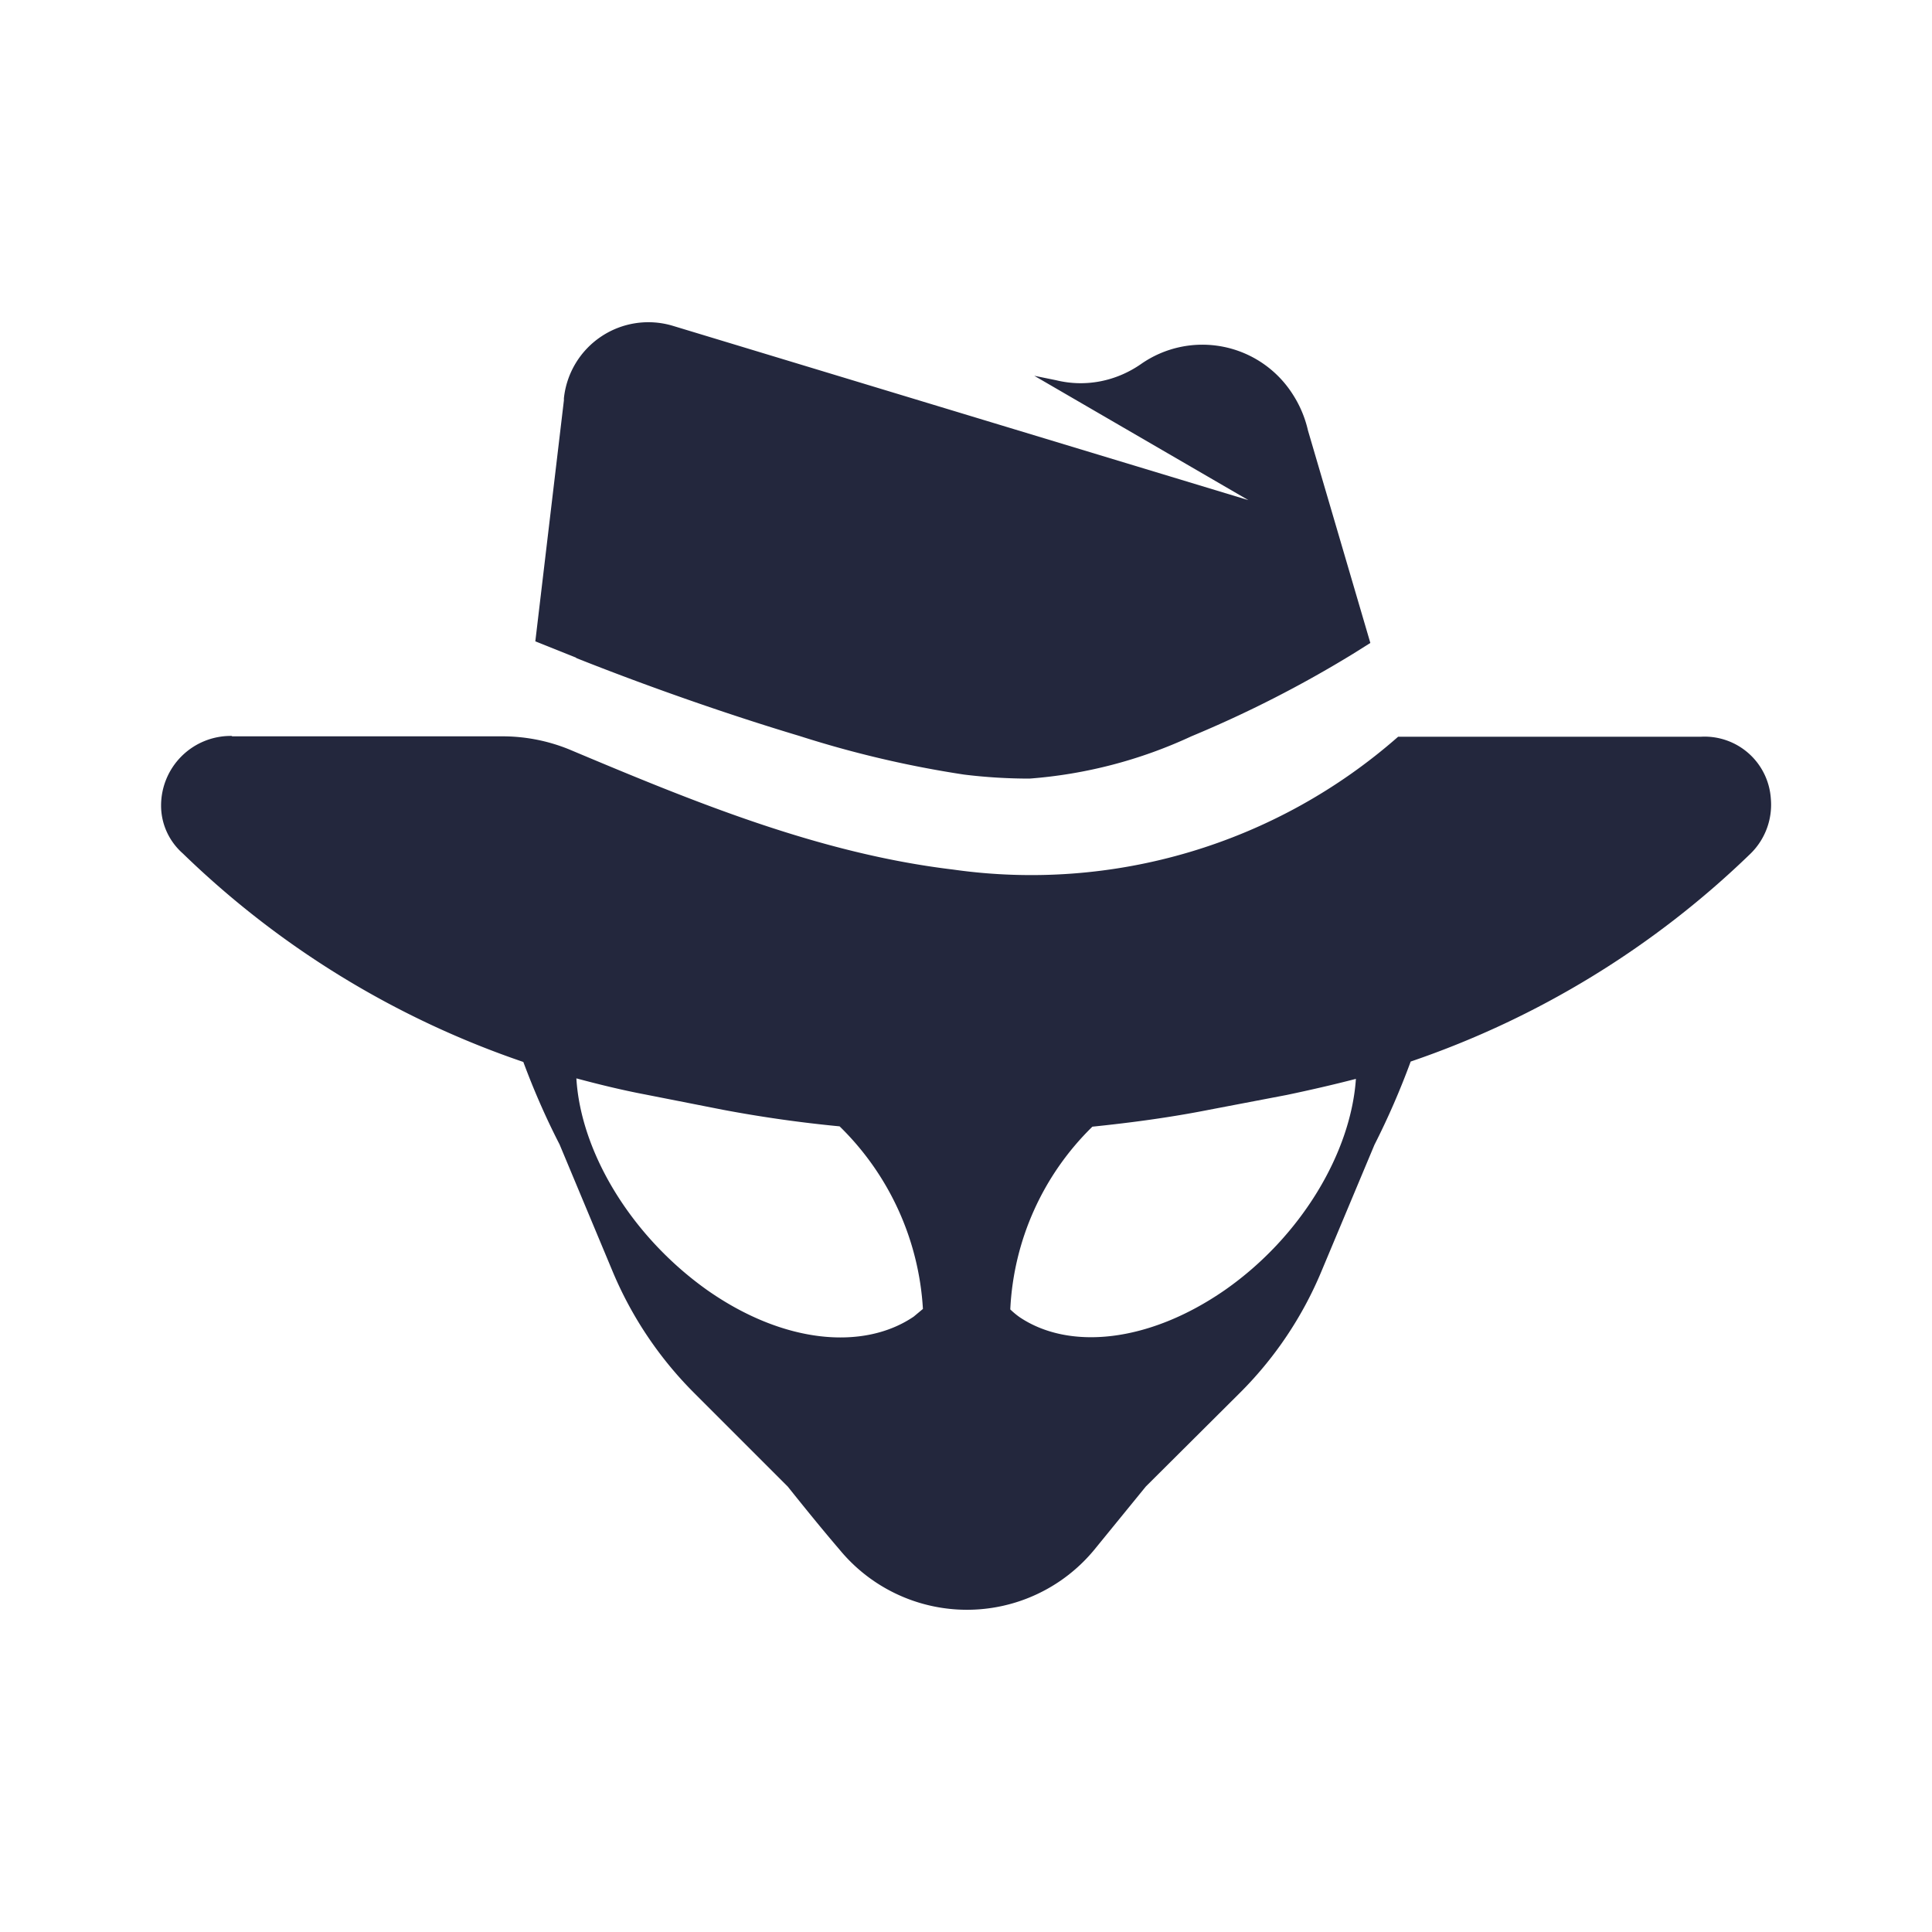 <svg xmlns="http://www.w3.org/2000/svg" width="24" height="24" fill="none" viewBox="0 0 24 24">
    <path fill="#23273D" d="M12.789 9.672a5.8 5.8 0 0 0 2.01-.525 14.5 14.5 0 0 0 2.009-1.025l.215-.135-.775-2.64a1.4 1.4 0 0 0-.19-.45 1.33 1.33 0 0 0-1.885-.374c-.31.215-.69.29-1.055.2l-.27-.055 2.66 1.545L8.36 4.048a1.055 1.055 0 0 0-1.355.9v.025L6.65 7.967l.5.2.015.01c.83.33 1.83.685 2.765.965q1.004.322 2.045.48.405.05.815.05m-9.904-.525-.01-.005h-.01a.865.865 0 0 0-.865.865c0 .23.1.445.27.595a11.3 11.3 0 0 0 4.23 2.59c.13.35.28.694.45 1.024l.66 1.58a4.7 4.7 0 0 0 1.024 1.52l1.15 1.15c.22.275.435.54.645.785a2.05 2.05 0 0 0 3.164 0l.64-.785 1.155-1.15c.439-.434.787-.95 1.025-1.52l.66-1.575q.255-.503.45-1.034a11.3 11.3 0 0 0 4.224-2.585.85.85 0 0 0 .25-.68.825.825 0 0 0-.87-.77h-3.76a6.9 6.9 0 0 1-5.528 1.65c-1.67-.2-3.23-.845-4.775-1.495a2.2 2.2 0 0 0-.83-.16zm13.958 4.25c-.06.914-.675 1.964-1.63 2.63-.945.654-1.934.75-2.55.334a1 1 0 0 1-.114-.095 3.4 3.4 0 0 1 1.02-2.27c.484-.05.964-.114 1.45-.21l.964-.184c.285-.06.575-.126.86-.2zm-5.38 2.864-.114.095c-.62.42-1.61.34-2.565-.33-.95-.675-1.57-1.715-1.625-2.63.28.075.565.145.855.2l.965.19q.721.136 1.45.206a3.45 3.45 0 0 1 1.035 2.27"/>
</svg>
